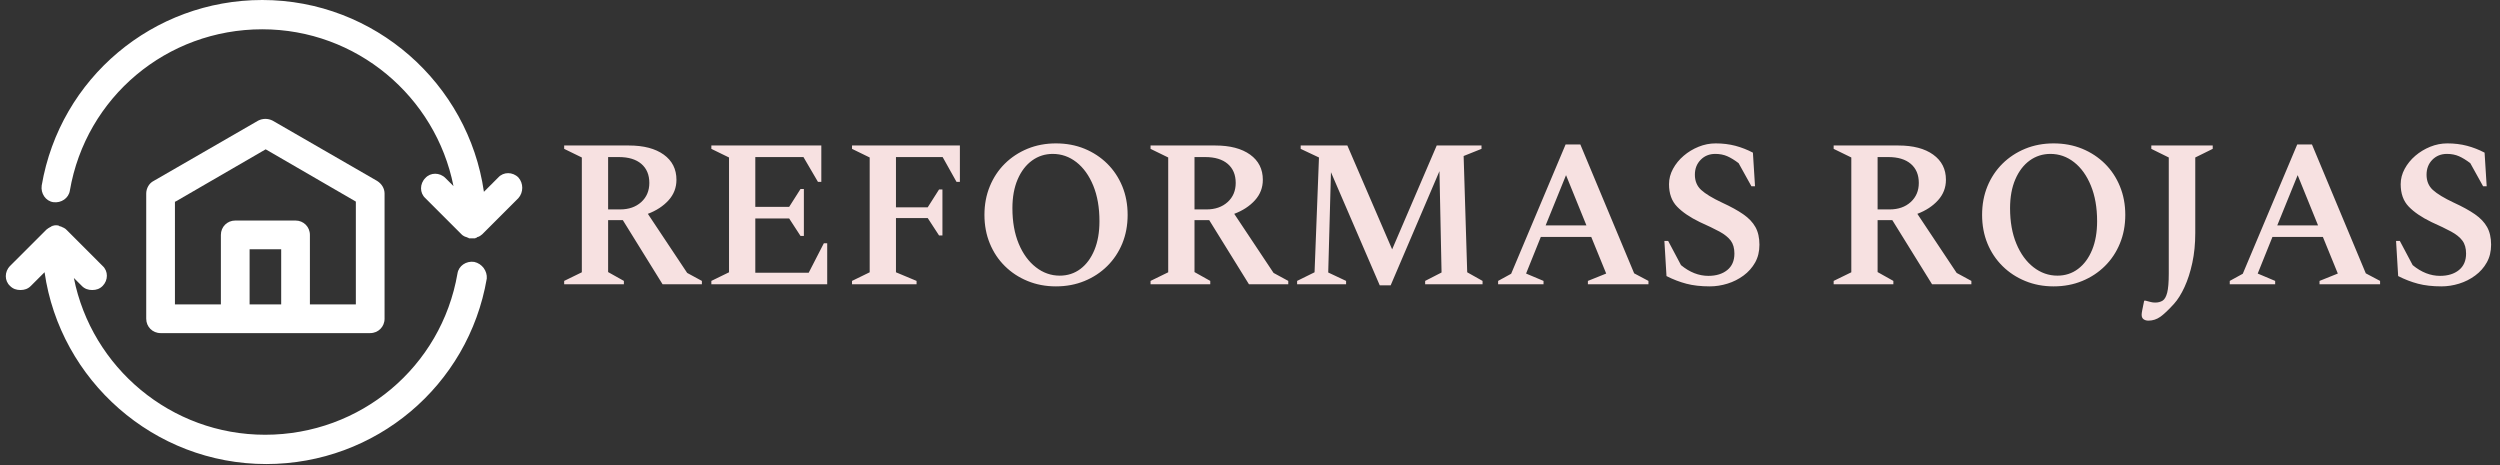 <svg xmlns="http://www.w3.org/2000/svg" version="1.1" xmlns:xlink="http://www.w3.org/1999/xlink" xmlns:svgjs="http://svgjs.dev/svgjs" width="1000" height="186" viewBox="0 0 1000 186"><rect x="0" y="0" width="1000" height="186" fill="#333333" stroke="none"/><g transform="matrix(1,0,0,1,-0.606,-0.191)"><svg viewBox="0 0 396 74" data-background-color="#ca3433" preserveAspectRatio="xMidYMid meet" height="186" width="1000" xmlns="http://www.w3.org/2000/svg" xmlns:xlink="http://www.w3.org/1999/xlink"><defs></defs><g id="tight-bounds" transform="matrix(1,0,0,1,0.24,0.076)"><svg viewBox="0 0 395.52 73.848" height="73.848" width="395.52"><g><svg viewBox="0 0 510.108 95.243" height="73.848" width="395.52"><g transform="matrix(1,0,0,1,114.588,29.431)"><svg viewBox="0 0 395.52 36.38" height="36.38" width="395.52"><g><svg viewBox="0 0 395.52 36.38" height="36.38" width="395.52"><g><svg viewBox="0 0 395.52 36.38" height="36.38" width="395.52"><g transform="matrix(1,0,0,1,0,0)"><svg width="395.52" viewBox="2.6 -33.5 458.22 42.15" height="36.38" data-palette-color="#f7e1e1"><path d="M16.8 0L2.6 0 2.6-0.8 6.8-2.85 6.8-30.15 2.6-32.2 2.6-33 18-33Q23.25-33 26.28-30.83 29.3-28.65 29.3-24.85L29.3-24.85Q29.3-22.05 27.43-19.98 25.55-17.9 22.5-16.75L22.5-16.75 31.85-2.7 35.35-0.8 35.35 0 26 0 16.55-15.25 13.05-15.25 13.05-2.9 16.8-0.8 16.8 0ZM15.6-30.25L15.6-30.25 13.05-30.25 13.05-17.8 15.9-17.8Q19-17.8 20.93-19.55 22.85-21.3 22.85-24.1L22.85-24.1Q22.85-27 20.95-28.63 19.05-30.25 15.6-30.25ZM65.15 0L37.6 0 37.6-0.8 41.8-2.85 41.8-30.15 37.6-32.2 37.6-33 63.75-33 63.75-24.35 62.95-24.35 59.5-30.25 48.05-30.25 48.05-18.4 56.1-18.4 58.8-22.65 59.6-22.65 59.6-11.5 58.8-11.5 56.1-15.65 48.05-15.65 48.05-2.75 60.75-2.75 64.35-9.75 65.15-9.75 65.15 0ZM86.4 0L71.05 0 71.05-0.8 75.25-2.85 75.25-30.15 71.05-32.2 71.05-33 96.7-33 96.7-24.35 95.9-24.35 92.6-30.25 81.5-30.25 81.5-18.3 89.05-18.3 91.75-22.55 92.55-22.55 92.55-11.6 91.75-11.6 89.05-15.75 81.5-15.75 81.5-2.85 86.4-0.8 86.4 0ZM119.54 0.5L119.54 0.5Q115.89 0.5 112.79-0.78 109.69-2.05 107.39-4.33 105.09-6.6 103.82-9.7 102.54-12.8 102.54-16.5L102.54-16.5Q102.54-20.2 103.82-23.3 105.09-26.4 107.39-28.68 109.69-30.95 112.79-32.23 115.89-33.5 119.54-33.5L119.54-33.5Q123.24-33.5 126.34-32.23 129.44-30.95 131.74-28.68 134.04-26.4 135.32-23.3 136.59-20.2 136.59-16.5L136.59-16.5Q136.59-12.8 135.32-9.7 134.04-6.6 131.74-4.33 129.44-2.05 126.34-0.78 123.24 0.5 119.54 0.5ZM120.44-2.05L120.44-2.05Q123.24-2.05 125.37-3.65 127.49-5.25 128.69-8.15 129.89-11.05 129.89-15L129.89-15Q129.89-19.85 128.42-23.45 126.94-27.05 124.42-29.03 121.89-31 118.79-31L118.79-31Q116.04-31 113.87-29.43 111.69-27.85 110.44-24.95 109.19-22.05 109.19-18.1L109.19-18.1Q109.19-13.25 110.69-9.65 112.19-6.05 114.77-4.05 117.34-2.05 120.44-2.05ZM156.24 0L142.04 0 142.04-0.8 146.24-2.85 146.24-30.15 142.04-32.2 142.04-33 157.44-33Q162.69-33 165.72-30.83 168.74-28.65 168.74-24.85L168.74-24.85Q168.74-22.05 166.87-19.98 164.99-17.9 161.94-16.75L161.94-16.75 171.29-2.7 174.79-0.8 174.79 0 165.44 0 155.99-15.25 152.49-15.25 152.49-2.9 156.24-0.8 156.24 0ZM155.04-30.25L155.04-30.25 152.49-30.25 152.49-17.8 155.34-17.8Q158.44-17.8 160.37-19.55 162.29-21.3 162.29-24.1L162.29-24.1Q162.29-27 160.39-28.63 158.49-30.25 155.04-30.25ZM188.54 0L176.89 0 176.89-0.8 181.04-2.85 182.09-30.15 177.74-32.2 177.74-33 188.84-33 199.49-8.3 210.09-33 220.74-33 220.74-32.2 216.49-30.5 217.34-2.85 220.99-0.8 220.99 0 207.34 0 207.34-0.8 211.24-2.8 210.74-26.9 199.14 0.25 196.54 0.25 184.94-26.65 184.29-2.8 188.54-0.8 188.54 0ZM235.49 0L224.69 0 224.69-0.8 227.79-2.5 240.74-33.25 244.24-33.25 257.04-2.6 260.44-0.8 260.44 0 246.04 0 246.04-0.8 250.39-2.55 246.84-11.25 234.84-11.25 231.34-2.55 235.49-0.8 235.49 0ZM240.84-25.95L235.99-14 245.69-14 240.84-25.95ZM275.03 0.5L275.03 0.5Q271.83 0.5 269.46-0.13 267.08-0.75 264.73-1.95L264.73-1.95 264.23-10.3 265.13-10.3 268.18-4.55Q271.28-2 274.68-2L274.68-2Q277.48-2 279.18-3.38 280.88-4.75 280.88-7.3L280.88-7.3Q280.88-9.2 280.01-10.38 279.13-11.55 277.33-12.53 275.53-13.5 272.63-14.8L272.63-14.8Q269.13-16.5 267.23-18.48 265.33-20.45 265.33-23.8L265.33-23.8Q265.33-25.7 266.28-27.45 267.23-29.2 268.81-30.55 270.38-31.9 272.36-32.7 274.33-33.5 276.43-33.5L276.43-33.5Q278.93-33.5 281.11-32.93 283.28-32.35 285.28-31.3L285.28-31.3 285.78-23.3 284.93-23.3 281.88-28.8Q280.43-29.9 279.18-30.45 277.93-31 276.33-31L276.33-31Q274.23-31 272.86-29.6 271.48-28.2 271.48-26.05L271.48-26.05Q271.48-23.8 272.98-22.43 274.48-21.05 277.98-19.4L277.98-19.4Q281.03-18 282.98-16.65 284.93-15.3 285.88-13.6 286.83-11.9 286.83-9.4L286.83-9.4Q286.83-7 285.81-5.18 284.78-3.35 283.06-2.08 281.33-0.8 279.23-0.15 277.13 0.5 275.03 0.5ZM318.68 0L304.48 0 304.48-0.8 308.68-2.85 308.68-30.15 304.48-32.2 304.48-33 319.88-33Q325.13-33 328.15-30.83 331.18-28.65 331.18-24.85L331.18-24.85Q331.18-22.05 329.3-19.98 327.43-17.9 324.38-16.75L324.38-16.75 333.73-2.7 337.23-0.8 337.23 0 327.88 0 318.43-15.25 314.93-15.25 314.93-2.9 318.68-0.8 318.68 0ZM317.48-30.25L317.48-30.25 314.93-30.25 314.93-17.8 317.78-17.8Q320.88-17.8 322.8-19.55 324.73-21.3 324.73-24.1L324.73-24.1Q324.73-27 322.83-28.63 320.93-30.25 317.48-30.25ZM356.78 0.5L356.78 0.5Q353.13 0.5 350.03-0.78 346.93-2.05 344.63-4.33 342.33-6.6 341.05-9.7 339.78-12.8 339.78-16.5L339.78-16.5Q339.78-20.2 341.05-23.3 342.33-26.4 344.63-28.68 346.93-30.95 350.03-32.23 353.13-33.5 356.78-33.5L356.78-33.5Q360.48-33.5 363.58-32.23 366.68-30.95 368.98-28.68 371.28-26.4 372.55-23.3 373.83-20.2 373.83-16.5L373.83-16.5Q373.83-12.8 372.55-9.7 371.28-6.6 368.98-4.33 366.68-2.05 363.58-0.78 360.48 0.5 356.78 0.5ZM357.68-2.05L357.68-2.05Q360.48-2.05 362.6-3.65 364.73-5.25 365.93-8.15 367.13-11.05 367.13-15L367.13-15Q367.13-19.85 365.65-23.45 364.18-27.05 361.65-29.03 359.13-31 356.03-31L356.03-31Q353.28-31 351.1-29.43 348.93-27.85 347.68-24.95 346.43-22.05 346.43-18.1L346.43-18.1Q346.43-13.25 347.93-9.65 349.43-6.05 352-4.05 354.58-2.05 357.68-2.05ZM379.32 8.65L379.32 8.65Q378.67 8.65 378.2 8.33 377.72 8 377.72 7.25L377.72 7.25Q377.72 6.9 377.85 6.23 377.97 5.55 378.32 3.9L378.32 3.9 378.67 3.9Q379.47 4.1 379.92 4.23 380.37 4.35 380.97 4.35L380.97 4.35Q381.97 4.35 382.7 3.9 383.42 3.45 383.8 1.98 384.17 0.5 384.17-2.5L384.17-2.5 384.17-30.15 380.02-32.2 380.02-33 394.62-33 394.62-32.2 390.47-30.15 390.47-12.15Q390.47-8.35 389.77-5.1 389.07-1.85 387.92 0.65 386.77 3.15 385.42 4.65L385.42 4.65Q383.47 6.8 382.17 7.73 380.87 8.65 379.32 8.65ZM409.47 0L398.67 0 398.67-0.8 401.77-2.5 414.72-33.25 418.22-33.25 431.02-2.6 434.42-0.8 434.42 0 420.02 0 420.02-0.8 424.37-2.55 420.82-11.25 408.82-11.25 405.32-2.55 409.47-0.8 409.47 0ZM414.82-25.95L409.97-14 419.67-14 414.82-25.95ZM449.02 0.5L449.02 0.5Q445.82 0.5 443.44-0.13 441.07-0.75 438.72-1.95L438.72-1.95 438.22-10.3 439.12-10.3 442.17-4.55Q445.27-2 448.67-2L448.67-2Q451.47-2 453.17-3.38 454.87-4.75 454.87-7.3L454.87-7.3Q454.87-9.2 453.99-10.38 453.12-11.55 451.32-12.53 449.52-13.5 446.62-14.8L446.62-14.8Q443.12-16.5 441.22-18.48 439.32-20.45 439.32-23.8L439.32-23.8Q439.32-25.7 440.27-27.45 441.22-29.2 442.79-30.55 444.37-31.9 446.34-32.7 448.32-33.5 450.42-33.5L450.42-33.5Q452.92-33.5 455.09-32.93 457.27-32.35 459.27-31.3L459.27-31.3 459.77-23.3 458.92-23.3 455.87-28.8Q454.42-29.9 453.17-30.45 451.92-31 450.32-31L450.32-31Q448.22-31 446.84-29.6 445.47-28.2 445.47-26.05L445.47-26.05Q445.47-23.8 446.97-22.43 448.47-21.05 451.97-19.4L451.97-19.4Q455.02-18 456.97-16.65 458.92-15.3 459.87-13.6 460.82-11.9 460.82-9.4L460.82-9.4Q460.82-7 459.79-5.18 458.77-3.35 457.04-2.08 455.32-0.8 453.22-0.15 451.12 0.5 449.02 0.5Z" opacity="1" transform="matrix(1,0,0,1,0,0)" fill="#f7e1e1" class="undefined-text-0" data-fill-palette-color="primary" id="text-0"></path></svg></g></svg></g></svg></g></svg></g><g><svg viewBox="0 0 105.999 95.243" height="95.243" width="105.999"><g><svg xmlns="http://www.w3.org/2000/svg" xmlns:xlink="http://www.w3.org/1999/xlink" version="1.1" x="0" y="0" viewBox="5.05 9.6 89.925 80.8" style="enable-background:new 0 0 100 100;" xml:space="preserve" height="95.243" width="105.999" class="icon-icon-0" data-fill-palette-color="accent" id="icon-0"><g fill="#ffffff" data-fill-palette-color="accent"><path d="M45 67.6h10.5 13c1.4 0 2.5-1.1 2.5-2.5V43.3c0-0.9-0.5-1.7-1.3-2.2L51.5 30.6c-0.8-0.4-1.7-0.4-2.5 0L30.8 41.1c-0.8 0.4-1.3 1.3-1.3 2.2v21.8c0 1.4 1.1 2.5 2.5 2.5H45zM47.5 62.6V53H53v9.6H47.5zM34.6 44.7l15.7-9.1L66 44.7v17.9h-8V50.5c0-1.4-1.1-2.5-2.5-2.5H45c-1.4 0-2.5 1.1-2.5 2.5v12.1h-8V44.7z" fill="#ffffff" data-fill-palette-color="accent"></path><path d="M86.6 55.2c-1.4-0.2-2.7 0.7-2.9 2-2.8 16.3-16.9 28.1-33.5 28.1-16.4 0-30.2-11.7-33.3-27.3l1.4 1.4c0.5 0.5 1.1 0.7 1.8 0.7s1.3-0.2 1.8-0.7c1-1 1-2.6 0-3.5l-6.3-6.3c-0.1-0.1-0.2-0.2-0.4-0.3-0.1 0-0.1-0.1-0.2-0.1-0.1 0-0.2-0.1-0.2-0.1-0.1 0-0.2-0.1-0.3-0.1-0.1 0-0.1 0-0.2-0.1-0.3-0.1-0.7-0.1-1 0-0.1 0-0.1 0-0.2 0.1-0.1 0-0.2 0-0.2 0.1-0.1 0-0.2 0.1-0.2 0.1-0.1 0-0.1 0.1-0.2 0.1-0.1 0.1-0.3 0.2-0.4 0.3l-6.3 6.3c-1 1-1 2.6 0 3.5 0.5 0.5 1.1 0.7 1.8 0.7s1.3-0.2 1.8-0.7l2.4-2.4c2.7 18.8 19 33.4 38.6 33.4 19 0 35.2-13.6 38.4-32.3C88.9 56.8 88 55.5 86.6 55.2z" fill="#ffffff" data-fill-palette-color="accent"></path><path d="M94.3 40.5c-1-1-2.6-1-3.5 0L88.3 43c-2.7-18.8-19-33.4-38.6-33.4-19 0-35.2 13.6-38.4 32.3-0.2 1.4 0.7 2.7 2 2.9 1.4 0.2 2.7-0.7 2.9-2 2.8-16.3 16.9-28.1 33.5-28.1 16.4 0 30.2 11.7 33.3 27.3l-1.4-1.4c-1-1-2.6-1-3.5 0-1 1-1 2.6 0 3.5l6.3 6.3c0.1 0.1 0.2 0.2 0.4 0.3 0.1 0 0.1 0.1 0.2 0.1 0.1 0 0.2 0.1 0.3 0.1 0.1 0 0.2 0.1 0.2 0.1 0.1 0 0.1 0 0.2 0.1 0.2 0 0.3 0 0.5 0s0.3 0 0.5 0c0.1 0 0.1 0 0.2-0.1 0.1 0 0.2 0 0.2-0.1 0.1 0 0.2-0.1 0.3-0.1 0.1 0 0.1-0.1 0.2-0.1 0.1-0.1 0.3-0.2 0.4-0.3l6.3-6.3C95.2 43.1 95.2 41.5 94.3 40.5z" fill="#ffffff" data-fill-palette-color="accent"></path></g></svg></g></svg></g></svg></g></svg><rect width="395.52" height="73.848" fill="none" stroke="none" visibility="hidden"></rect></g></svg></g></svg>